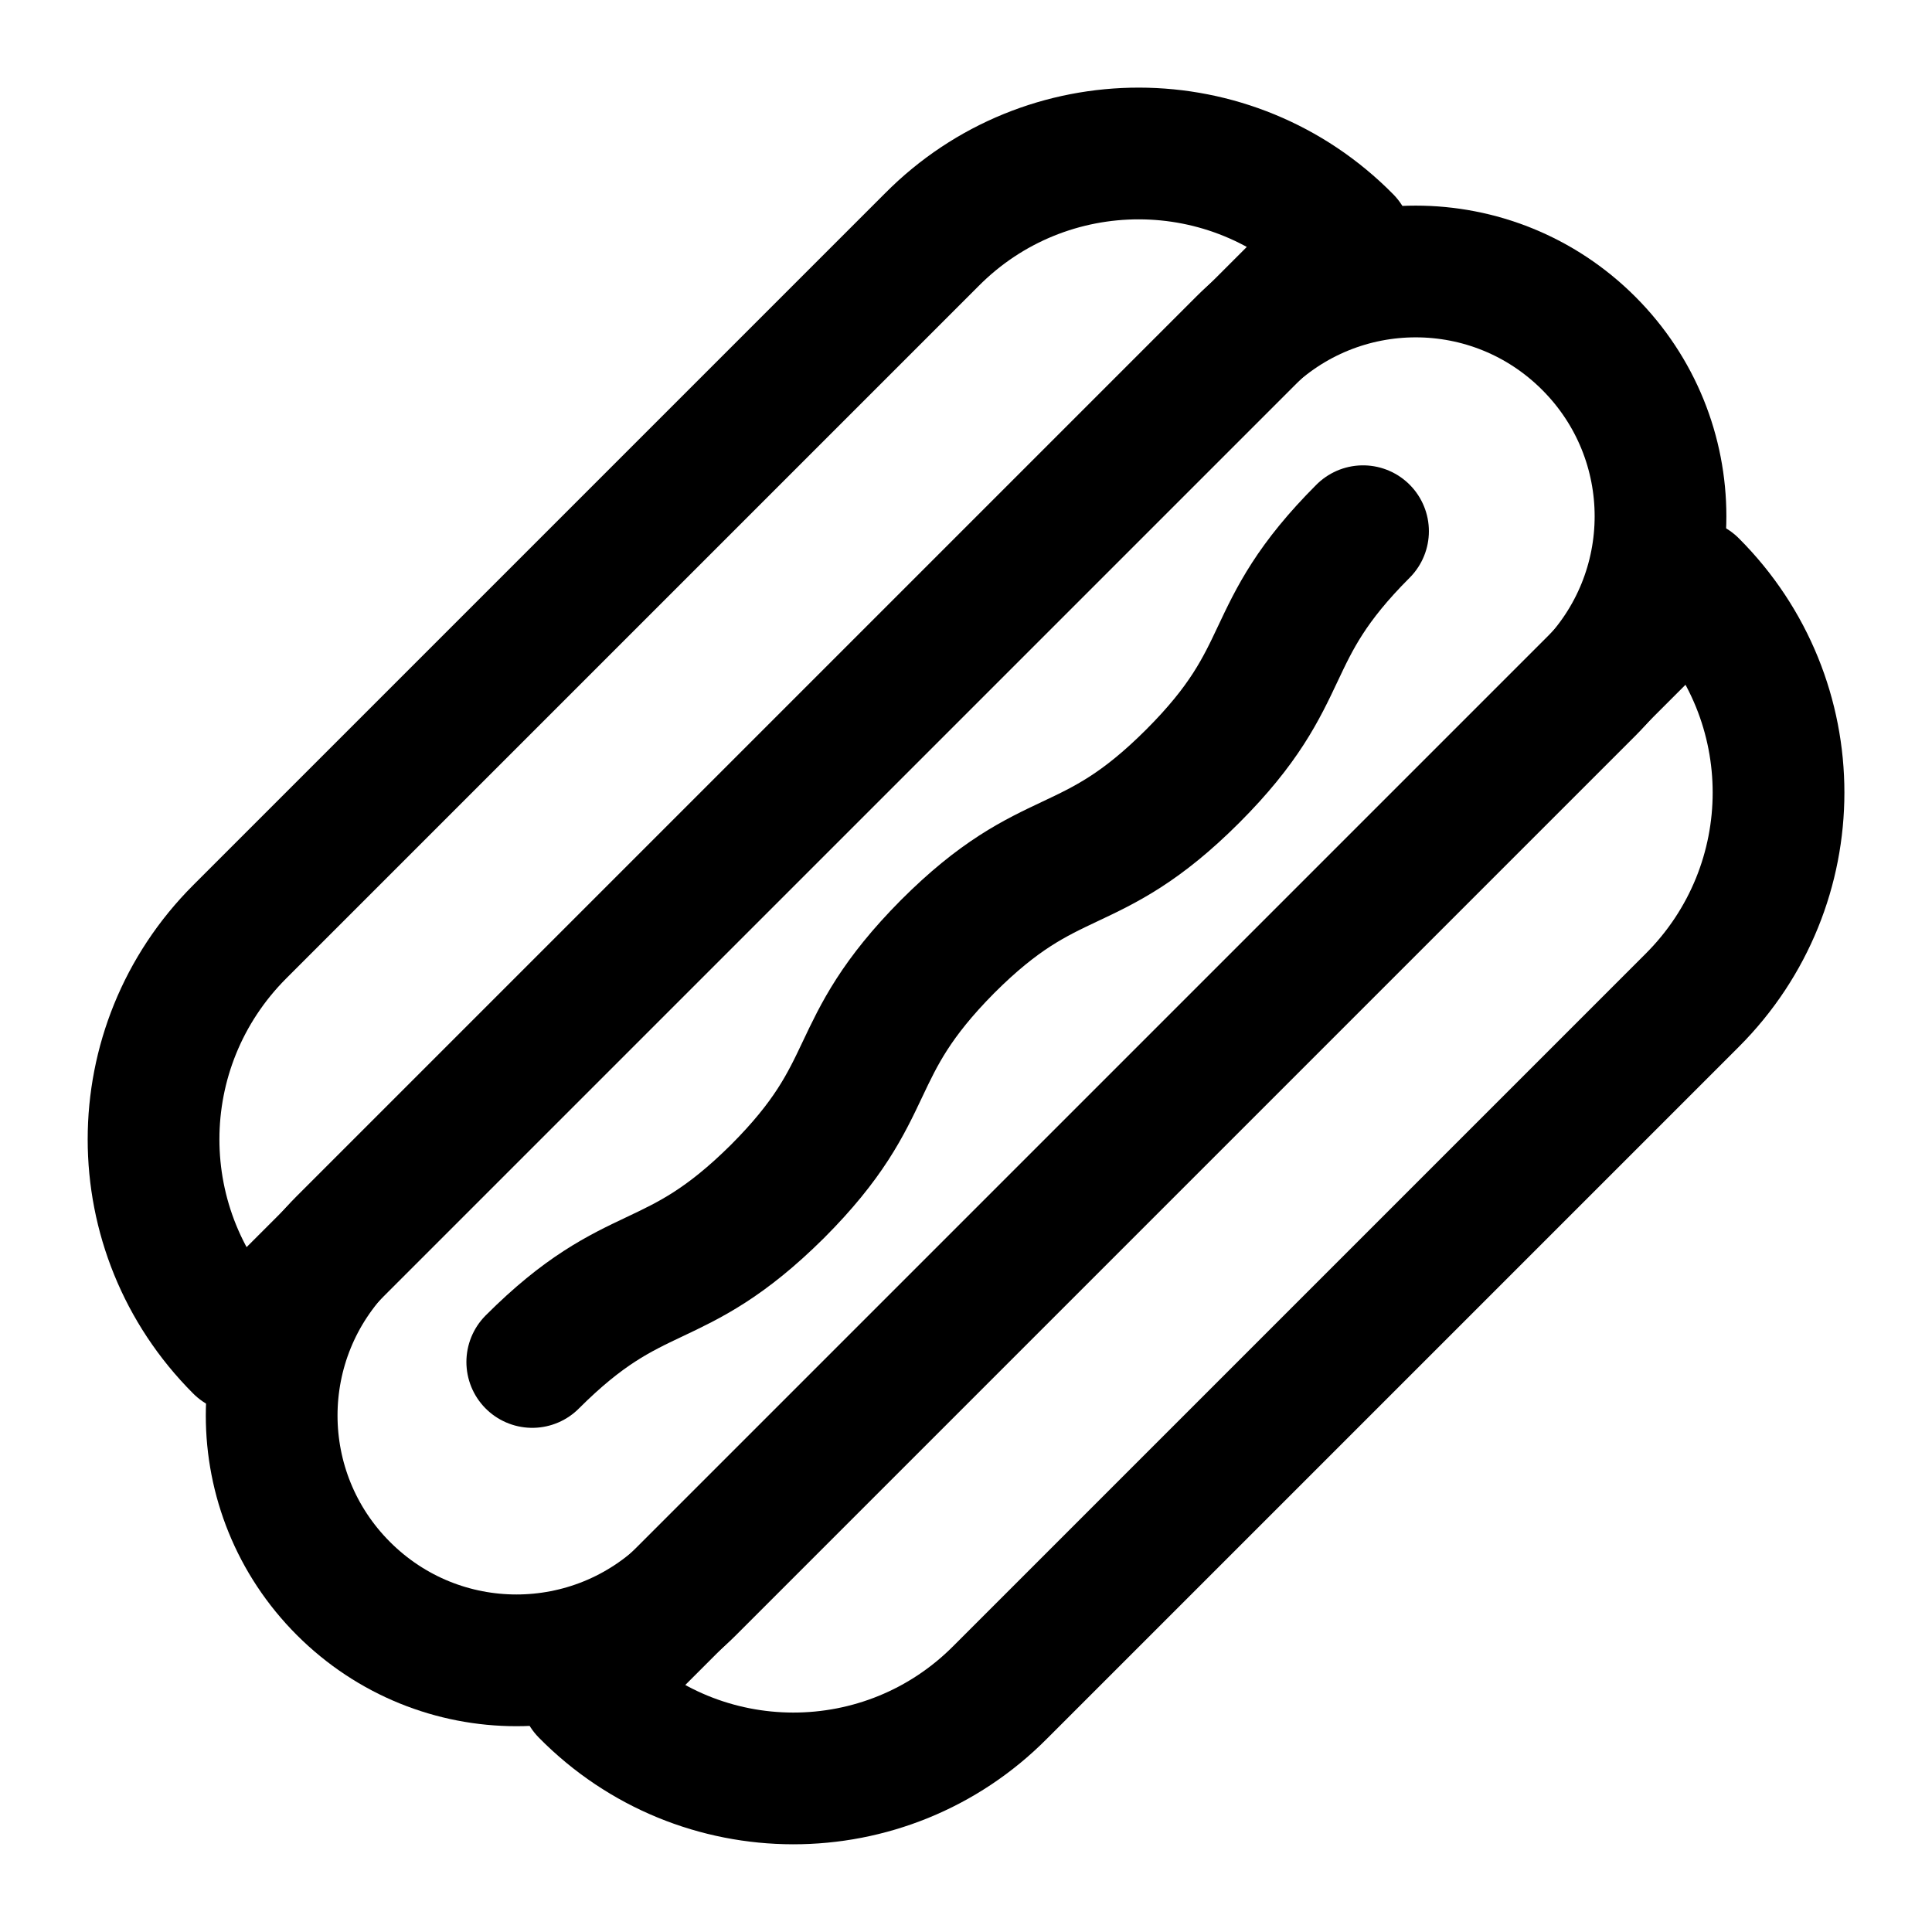 <svg width="22" height="22" viewBox="0 0 22 22" fill="none" xmlns="http://www.w3.org/2000/svg">
<path d="M14.151 3.909L3.911 14.149C2.821 15.239 2.821 16.999 3.911 18.089C5.001 19.179 6.761 19.179 7.851 18.089L18.091 7.849C19.181 6.759 19.181 4.999 18.091 3.909C17.001 2.819 15.241 2.819 14.151 3.909Z" stroke="black" stroke-width="1.5" stroke-linecap="round" stroke-linejoin="round"/>
<path d="M6.061 15.509C7.241 14.329 7.661 14.749 8.851 13.569C10.03 12.389 9.611 11.969 10.79 10.779C11.97 9.599 12.4 10.019 13.581 8.839C14.761 7.659 14.341 7.229 15.521 6.049" stroke="black" stroke-width="1.5" stroke-linecap="round" stroke-linejoin="round"/>
<path d="M10.611 2.729L2.731 10.609C1.421 11.919 1.421 14.029 2.731 15.339L15.331 2.739C14.03 1.419 11.911 1.419 10.611 2.729Z" stroke="black" stroke-width="1.5" stroke-linecap="round" stroke-linejoin="round"/>
<path d="M11.39 19.27L19.27 11.39C20.58 10.08 20.58 7.97 19.27 6.66L6.67 19.26C7.97 20.58 10.09 20.58 11.39 19.27Z" stroke="black" stroke-width="1.5" stroke-linecap="round" stroke-linejoin="round"/>
</svg>
